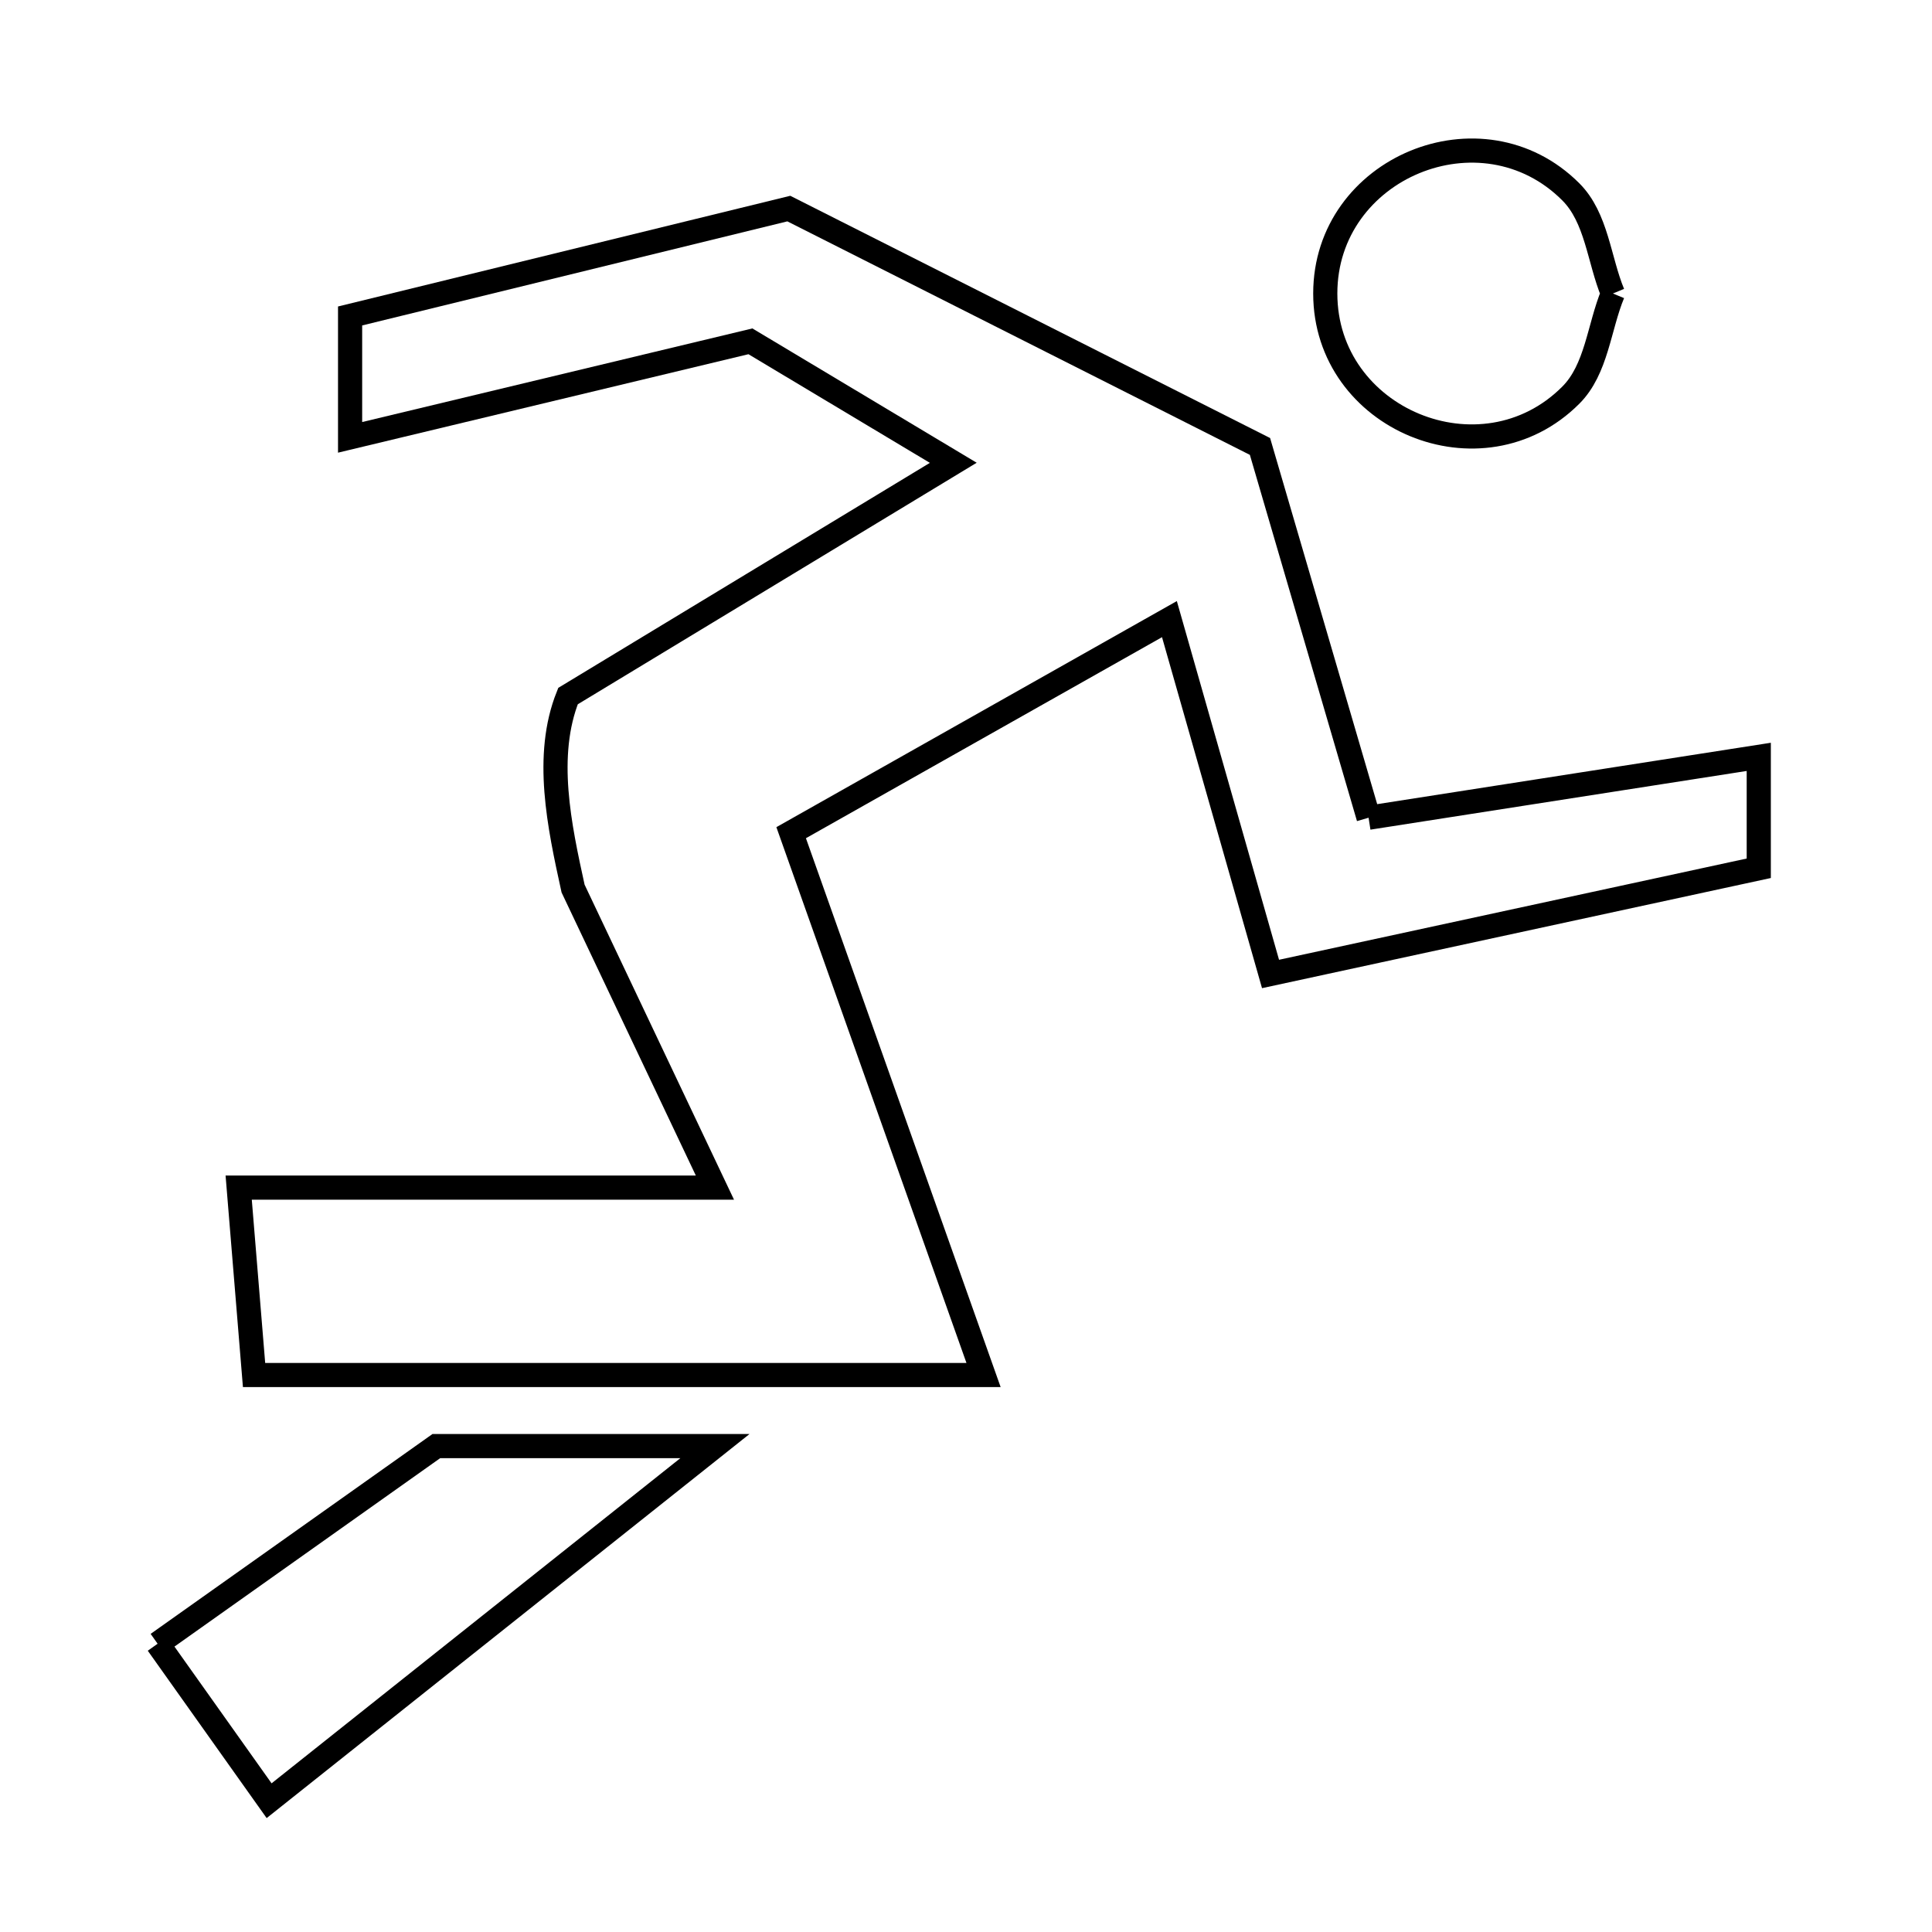 <svg xmlns="http://www.w3.org/2000/svg" viewBox="0.0 0.0 24.0 24.0" height="200px" width="200px"><path fill="none" stroke="black" stroke-width=".3" stroke-opacity="1.0"  filling="0" d="M-104.125 -87.015 L-104.125 -87.015 C-103.974 -87.38 -103.951 -87.832 -103.672 -88.111 C-102.711 -89.073 -101.028 -88.372 -101.028 -87.015 C-101.028 -85.658 -102.711 -84.957 -103.672 -85.919 C-103.951 -86.199 -103.974 -86.65 -104.125 -87.015 L-104.125 -87.015"></path>
<path fill="none" stroke="black" stroke-width=".3" stroke-opacity="1.0"  filling="0" d="M18.691 -84.469 L18.691 -80.02 L18.691 -75.571 L11.985 -75.571 L5.28 -75.571 L5.28 -80.02 L5.28 -84.469 L11.985 -84.469 L18.691 -84.469"></path>
<path fill="none" stroke="black" stroke-width=".3" stroke-opacity="1.0"  filling="0" d="M1.848 -84.171 L1.848 -84.171 C2.191 -84.514 2.534 -84.857 2.876 -85.2 L8.972 -85.2 L15.068 -85.2 L21.164 -85.2 C21.506 -84.857 21.849 -84.514 22.192 -84.171 L22.192 -80.02 L22.192 -75.869 C21.849 -75.526 21.506 -75.183 21.164 -74.84 L15.068 -74.84 L8.972 -74.84 L2.876 -74.84 C2.534 -75.183 2.191 -75.526 1.848 -75.869 L1.848 -80.02 L1.848 -84.171"></path>
<path fill="none" stroke="black" stroke-width=".3" stroke-opacity="1.0"  filling="0" d="M-107.685 -79.995 L-113.501 -82.905 L-112.658 -84.489 L-106.698 -81.579"></path>
<path fill="none" stroke="black" stroke-width=".3" stroke-opacity="1.0"  filling="0" d="M-107.762 -80.23 L-107.145 -81.313 L-105.632 -80.559 L-105.91 -79.43 L-107.762 -80.428"></path>
<path fill="none" stroke="black" stroke-width=".3" stroke-opacity="1.0"  filling="0" d="M21.36 -80.074 L21.36 -80.074 C21.031 -79.746 20.839 -79.089 20.375 -79.089 C19.91 -79.089 19.389 -79.61 19.389 -80.074 C19.389 -80.539 19.91 -81.059 20.375 -81.059 C20.839 -81.059 21.031 -80.403 21.36 -80.074 L21.36 -80.074"></path>
<path fill="none" stroke="black" stroke-width=".3" stroke-opacity="1.0"  filling="0" d="M20.71 -79.97 L20.71 -79.97 C20.627 -79.888 20.544 -79.805 20.461 -79.722 L20.278 -79.722 C20.196 -79.805 20.113 -79.888 20.03 -79.97 L20.03 -80.159 C20.113 -80.241 20.196 -80.324 20.278 -80.407 L20.461 -80.407 C20.544 -80.324 20.627 -80.241 20.71 -80.159 L20.71 -79.97"></path>
<path fill="none" stroke="black" stroke-width=".3" stroke-opacity="1.0"  filling="0" d="M2.59 -79.803 L2.59 -79.803 C3.145 -80.359 3.145 -79.247 2.59 -79.803 L2.59 -79.803"></path>
<path fill="none" stroke="black" stroke-width=".3" stroke-opacity="1.0"  filling="0" d="M-96.161 -79.247 L-96.161 -79.247 C-95.827 -80.057 -94.376 -80.67 -94.376 -79.247 C-94.376 -77.824 -95.827 -78.438 -96.161 -79.247 L-96.161 -79.247"></path>
<path fill="none" stroke="black" stroke-width=".3" stroke-opacity="1.0"  filling="0" d="M3.684 -79.13 L3.684 -80.507 C3.802 -80.644 4.108 -80.644 4.225 -80.507 L4.225 -79.13 C4.108 -78.993 3.802 -78.993 3.684 -79.13 L3.684 -79.13"></path>
<path fill="none" stroke="black" stroke-width=".3" stroke-opacity="1.0"  filling="0" d="M-102.15 -79.317 L-102.117 -80.701 L-102.499 -79.975 L-105.97 -78.947 L-105.866 -80.495 L-103.119 -80.852 L-102.523 -82.005 L-102.844 -83.256 L-103.733 -82.987 L-105.433 -80.188 L-106.786 -80.626 L-105.016 -83.994 L-102.908 -85.048 C-102.128 -85.059 -101.236 -85.107 -100.602 -84.653 L-99.68 -79.843 L-95.661 -77.076 L-95.661 -71.477 L-97.308 -71.477 L-97.638 -76.087 L-100.602 -77.8 L-102.04 -74.742 L-106.729 -71.477 L-107.519 -73.321 L-103.698 -75.891 L-102.15 -78.855"></path>
<path fill="none" stroke="black" stroke-width=".3" stroke-opacity="1.0"  filling="0" d="M-48.376 -55.865 L-45.205 -55.865 L-43.263 -54.705 L-50.457 -54.705 L-48.376 -55.865"></path>
<path fill="none" stroke="black" stroke-width=".3" stroke-opacity="1.0"  filling="0" d="M-42.322 -54.24 L-42.322 -54.24 C-41.824 -53.805 -41.176 -53.498 -40.83 -52.936 C-39.756 -51.191 -40.493 -48.628 -41.084 -46.864 L-46.814 -46.862 L-46.785 -51.953 L-42.322 -54.24"></path>
<path fill="none" stroke="black" stroke-width=".3" stroke-opacity="1.0"  filling="0" d="M-51.287 -54.238 L-46.785 -51.953 L-46.474 -46.86 L-52.524 -46.862 C-53.116 -48.626 -53.853 -51.189 -52.779 -52.934 C-52.433 -53.497 -51.784 -53.804 -51.287 -54.238 L-51.287 -54.238"></path>
<path fill="none" stroke="black" stroke-width=".3" stroke-opacity="1.0"  filling="0" d="M68.579 -42.7 L69.969 -42.7 L69.969 -40.42 L68.579 -40.42 L68.579 -42.7"></path>
<path fill="none" stroke="black" stroke-width=".3" stroke-opacity="1.0"  filling="0" d="M69.968 -42.7 L75.469 -42.7 L80.971 -42.7 L80.971 -37.363 L80.971 -32.025 L80.971 -26.687 L75.469 -26.687 L69.968 -26.687 L69.968 -32.025 L69.968 -37.363 L69.968 -42.7"></path>
<path fill="none" stroke="black" stroke-width=".3" stroke-opacity="1.0"  filling="0" d="M-25.851 -42.317 L-21.594 -44.867 L-17.337 -47.416 L-12.785 -44.921 L-8.233 -42.425 L-11.279 -40.87 L-11.279 -42.721 L-17.281 -42.721 L-23.284 -42.721 L-23.284 -40.87 L-25.851 -42.317"></path>
<path fill="none" stroke="black" stroke-width=".3" stroke-opacity="1.0"  filling="0" d="M-19.497 -41.674 L-15.307 -41.674 L-15.307 -40.87 L-19.497 -40.87 L-19.497 -41.674"></path>
<path fill="none" stroke="black" stroke-width=".3" stroke-opacity="1.0"  filling="0" d="M81.795 -41.536 L82.974 -41.536 L82.974 -35.82 L82.974 -30.104 L82.974 -24.388 L81.795 -24.388 L81.795 -30.104 L81.795 -35.82 L81.795 -41.536"></path>
<path fill="none" stroke="black" stroke-width=".3" stroke-opacity="1.0"  filling="0" d="M-26.426 -41.674 L-21.895 -38.814 L-17.364 -35.953 L-12.521 -38.823 L-7.677 -41.693 L-7.677 -36.979 L-7.677 -32.265 L-13.927 -32.265 L-20.176 -32.265 L-26.426 -32.265 L-26.426 -36.567 L-26.426 -40.87"></path>
<path fill="none" stroke="black" stroke-width=".3" stroke-opacity="1.0"  filling="0" d="M-19.537 -40.061 L-15.347 -40.061 L-15.347 -39.257 L-19.537 -39.257 L-19.537 -40.061"></path>
<path fill="none" stroke="black" stroke-width=".3" stroke-opacity="1.0"  filling="0" d="M72.601 -38.785 L78.456 -38.785 L78.456 -37.783 L72.601 -37.783 L72.601 -38.785"></path>
<path fill="none" stroke="black" stroke-width=".3" stroke-opacity="1.0"  filling="0" d="M-86.507 -38.18 L-86.507 -38.18 C-88.139 -36.347 -89.14 -34.258 -89.578 -32.087 C-90.016 -29.917 -89.892 -27.663 -89.276 -25.501 C-88.659 -23.338 -87.551 -21.266 -86.019 -19.457 C-84.919 -18.158 -83.708 -17.009 -82.421 -15.962 C-81.133 -14.916 -79.768 -13.971 -78.361 -13.08 C-76.954 -12.189 -75.504 -11.351 -74.046 -10.517 L-74.046 -9.393 C-76.185 -10.127 -78.491 -11.13 -80.715 -12.385 C-82.938 -13.64 -85.078 -15.148 -86.886 -16.893 C-88.694 -18.638 -90.17 -20.621 -91.064 -22.825 C-91.957 -25.03 -92.269 -27.456 -91.749 -30.09 C-91.446 -31.629 -90.906 -33.004 -90.233 -34.319 C-89.56 -35.633 -88.753 -36.886 -87.914 -38.18 L-86.507 -38.18"></path>
<path fill="none" stroke="black" stroke-width=".3" stroke-opacity="1.0"  filling="0" d="M68.579 -37.478 L69.974 -37.478 L69.974 -35.474 L68.579 -35.474 L68.579 -37.478"></path>
<path fill="none" stroke="black" stroke-width=".3" stroke-opacity="1.0"  filling="0" d="M72.601 -36.825 L78.456 -36.825 L78.456 -35.823 L72.601 -35.823 L72.601 -36.825"></path>
<path fill="none" stroke="black" stroke-width=".3" stroke-opacity="1.0"  filling="0" d="M79.517 -34.483 L75.568 -34.483 L71.619 -34.483 L71.619 -40.158 L75.568 -40.158 L79.517 -40.158 L79.517 -34.483"></path>
<path fill="none" stroke="black" stroke-width=".3" stroke-opacity="1.0"  filling="0" d="M-100.803 -34.141 L-97.488 -34.141 L-97.488 -32.904 L-100.803 -32.904 L-100.803 -34.141"></path>
<path fill="none" stroke="black" stroke-width=".3" stroke-opacity="1.0"  filling="0" d="M24.729 -33.845 L24.729 -33.845 C26.583 -33.679 28.321 -33.239 29.839 -32.421 C31.358 -31.604 32.657 -30.41 33.635 -28.737 C34.951 -26.485 35.269 -24.01 34.818 -21.71 C34.368 -19.411 33.148 -17.288 31.39 -15.739 C29.632 -14.191 27.335 -13.217 24.729 -13.217 C22.124 -13.217 19.827 -14.191 18.069 -15.739 C16.31 -17.288 15.091 -19.411 14.64 -21.71 C14.189 -24.01 14.507 -26.485 15.824 -28.737 C16.802 -30.41 18.101 -31.604 19.619 -32.421 C21.138 -33.239 22.875 -33.679 24.729 -33.845 L24.729 -33.845"></path>
<path fill="none" stroke="black" stroke-width=".3" stroke-opacity="1.0"  filling="0" d="M68.579 -33.333 L69.974 -33.333 L69.974 -31.329 L68.579 -31.329 L68.579 -33.333"></path>
<path fill="none" stroke="black" stroke-width=".3" stroke-opacity="1.0"  filling="0" d="M-108.525 -32.3 L-108.525 -32.3 C-110.157 -30.467 -111.157 -28.379 -111.596 -26.208 C-112.034 -24.037 -111.91 -21.784 -111.293 -19.621 C-110.677 -17.458 -109.568 -15.386 -108.037 -13.577 C-106.937 -12.278 -105.726 -11.129 -104.438 -10.083 C-103.151 -9.036 -101.786 -8.092 -100.379 -7.2 C-98.972 -6.309 -97.522 -5.471 -96.064 -4.638 L-96.064 -3.513 C-98.203 -4.248 -100.509 -5.25 -102.732 -6.505 C-104.955 -7.761 -107.096 -9.268 -108.904 -11.013 C-110.712 -12.758 -112.188 -14.741 -113.081 -16.945 C-113.975 -19.15 -114.287 -21.577 -113.767 -24.21 C-113.463 -25.749 -112.924 -27.125 -112.251 -28.439 C-111.577 -29.753 -110.771 -31.006 -109.932 -32.3 L-108.525 -32.3"></path>
<path fill="none" stroke="black" stroke-width=".3" stroke-opacity="1.0"  filling="0" d="M-94.376 -30.215 L-93.79 -29.628 L-96.319 -25.942 L-98.849 -22.257 L-99.458 -22.646 L-96.917 -26.43 L-94.376 -30.215"></path>
<path fill="none" stroke="black" stroke-width=".3" stroke-opacity="1.0"  filling="0" d="M68.672 -28.709 L69.973 -28.709 L69.973 -26.687 L68.672 -26.687 L68.672 -28.709"></path>
<path fill="none" stroke="black" stroke-width=".3" stroke-opacity="1.0"  filling="0" d="M25.623 -26.449 L25.623 -24.932 L24.106 -24.932 L24.106 -26.449 L25.623 -26.449"></path>
<path fill="none" stroke="black" stroke-width=".3" stroke-opacity="1.0"  filling="0" d="M68.579 -25.524 L75.774 -25.524 L82.97 -25.524 L82.97 -24.345 L75.774 -24.345 L68.579 -24.345 L68.579 -25.524"></path>
<path fill="none" stroke="black" stroke-width=".3" stroke-opacity="1.0"  filling="0" d="M-5.557 -20.984 L-5.706 -19.188 L-6.905 -18.477 L-8.679 -20.016 C-10.743 -20.455 -12.79 -20.807 -14.647 -21.837 L-13.577 -23.033 C-11.831 -22.381 -10.095 -21.749 -8.296 -21.258 L-8.296 -21.258 C-7.886 -21.768 -7.073 -21.805 -6.419 -21.837 L-6.419 -21.837 C-6.256 -22.847 -6.106 -23.858 -5.956 -24.87 L-4.351 -25.197"></path>
<path fill="none" stroke="black" stroke-width=".3" stroke-opacity="1.0"  filling="0" d="M27.149 -24.937 L27.149 -23.42 L25.632 -23.42 L25.632 -24.937 L27.149 -24.937"></path>
<path fill="none" stroke="black" stroke-width=".3" stroke-opacity="1.0"  filling="0" d="M24.125 -24.924 L24.125 -23.406 L22.607 -23.406 L22.607 -24.924 L24.125 -24.924"></path>
<path fill="none" stroke="black" stroke-width=".3" stroke-opacity="1.0"  filling="0" d="M28.667 -23.412 L28.667 -21.894 L27.149 -21.894 L27.149 -23.412 L28.667 -23.412"></path>
<path fill="none" stroke="black" stroke-width=".3" stroke-opacity="1.0"  filling="0" d="M22.626 -23.398 L22.626 -21.881 L21.109 -21.881 L21.109 -23.398 L22.626 -23.398"></path>
<path fill="none" stroke="black" stroke-width=".3" stroke-opacity="1.0"  filling="0" d="M-111.093 -22.257 L-107.778 -22.257 L-107.778 -21.02 L-111.093 -21.02 L-111.093 -22.257"></path>
<path fill="none" stroke="black" stroke-width=".3" stroke-opacity="1.0"  filling="0" d="M-88.011 -22.257 L-84.696 -22.257 L-84.696 -21.02 L-88.011 -21.02 L-88.011 -22.257"></path>
<path fill="none" stroke="black" stroke-width=".3" stroke-opacity="1.0"  filling="0" d="M30.179 -21.896 L30.179 -20.379 L28.661 -20.379 L28.661 -21.896 L30.179 -21.896"></path>
<path fill="none" stroke="black" stroke-width=".3" stroke-opacity="1.0"  filling="0" d="M21.109 -21.879 L21.109 -20.362 L19.591 -20.362 L19.591 -21.879 L21.109 -21.879"></path>
<path fill="none" stroke="black" stroke-width=".3" stroke-opacity="1.0"  filling="0" d="M-101.05 -21.364 L-101.05 -21.364 C-100.572 -22.529 -98.486 -23.41 -98.486 -21.364 C-98.486 -19.318 -100.572 -20.199 -101.05 -21.364 L-101.05 -21.364"></path>
<path fill="none" stroke="black" stroke-width=".3" stroke-opacity="1.0"  filling="0" d="M-99.146 -20.082 L-98.651 -20.735 L-93.391 -16.453 L-94.376 -15.078 L-99.146 -20.082"></path>
<path fill="none" stroke="black" stroke-width=".3" stroke-opacity="1.0"  filling="0" d="M-7.143 -19.951 L-7.143 -19.951 C-7.4 -20.207 -7.913 -20.357 -7.913 -20.72 C-7.913 -21.083 -7.506 -21.49 -7.143 -21.49 C-6.78 -21.49 -6.373 -21.083 -6.373 -20.72 C-6.373 -20.357 -6.887 -20.207 -7.143 -19.951 L-7.143 -19.951"></path>
<path fill="none" stroke="black" stroke-width=".3" stroke-opacity="1.0"  filling="0" d="M124.848 -16.963 L124.848 -16.963 C126.568 -16.612 127.965 -16.179 128.702 -14.381 C129.259 -13.02 129.043 -11.551 128.314 -10.423 C127.584 -9.294 126.342 -8.506 124.848 -8.506 C123.353 -8.506 122.111 -9.294 121.382 -10.423 C120.652 -11.551 120.436 -13.02 120.994 -14.381 C121.731 -16.179 123.127 -16.612 124.848 -16.963 L124.848 -16.963"></path>
<path fill="none" stroke="black" stroke-width=".3" stroke-opacity="1.0"  filling="0" d="M91.496 -14.2 L91.496 -14.2 C93.217 -14.027 94.821 -13.654 96.247 -12.95 C97.673 -12.246 98.921 -11.212 99.929 -9.717 C101.42 -7.506 101.868 -5.007 101.506 -2.658 C101.145 -0.309 99.975 1.89 98.228 3.503 C96.482 5.115 94.16 6.139 91.496 6.139 C88.833 6.139 86.511 5.115 84.764 3.503 C83.018 1.89 81.848 -0.309 81.486 -2.658 C81.125 -5.007 81.573 -7.506 83.063 -9.717 C84.072 -11.212 85.319 -12.246 86.745 -12.95 C88.171 -13.654 89.775 -14.027 91.496 -14.2 L91.496 -14.2"></path>
<path fill="none" stroke="black" stroke-width=".3" stroke-opacity="1.0"  filling="0" d="M122.921 -13.251 L122.921 -13.251 C121.567 -14.604 124.274 -14.605 122.921 -13.251 L122.921 -13.251"></path>
<path fill="none" stroke="black" stroke-width=".3" stroke-opacity="1.0"  filling="0" d="M126.719 -13.251 L126.719 -13.251 C125.365 -14.604 128.073 -14.605 126.719 -13.251 L126.719 -13.251"></path>
<path fill="none" stroke="black" stroke-width=".3" stroke-opacity="1.0"  filling="0" d="M-22.52 -12.412 L-22.52 -12.412 C-20.876 -10.317 -18.981 -9.853 -17.073 -10.302 C-15.165 -10.752 -13.244 -12.115 -11.547 -13.677 C-9.85 -15.239 -8.377 -17 -7.367 -18.244 L-4.127 -20.088 L-4.127 -12.985 L-4.127 -5.882 L-5.822 -5.882 L-5.822 -12.063 L-5.822 -18.244 C-7.054 -16.451 -8.346 -14.573 -9.383 -12.591 C-10.421 -10.61 -11.204 -8.524 -11.422 -6.317 L-11.422 -6.317 C-13.769 -6.091 -16.149 -5.88 -18.508 -5.962 C-18.676 -5.968 -20.999 -5.97 -21.377 -6.585 C-22.334 -8.141 -22.301 -10.641 -22.52 -12.412 L-22.52 -12.412"></path>
<path fill="none" stroke="black" stroke-width=".3" stroke-opacity="1.0"  filling="0" d="M-15.392 -11.375 L-19.43 -14.266 L-17.474 -16.044 L-13.323 -12.808 L-15.392 -11.375"></path>
<path fill="none" stroke="black" stroke-width=".3" stroke-opacity="1.0"  filling="0" d="M123.583 -11.137 L126.113 -11.137 C125.295 -10.931 124.315 -10.718 123.583 -11.137 L123.583 -11.137"></path>
<path fill="none" stroke="black" stroke-width=".3" stroke-opacity="1.0"  filling="0" d="M-101.116 -10.684 L-97.801 -10.684 L-97.801 -9.448 L-101.116 -9.448 L-101.116 -10.684"></path>
<path fill="none" stroke="black" stroke-width=".3" stroke-opacity="1.0"  filling="0" d="M121.72 -9.301 L124.696 -6.325 L124.696 -1.296 L118.687 -1.296 L118.687 -6.48 L121.72 -9.301"></path>
<path fill="none" stroke="black" stroke-width=".3" stroke-opacity="1.0"  filling="0" d="M128.124 -9.207 L131.1 -6.231 L131.1 -1.201 L125.091 -1.201 L125.091 -6.385 L128.124 -9.207"></path>
<path fill="none" stroke="black" stroke-width=".3" stroke-opacity="1.0"  filling="0" d="M-41.885 -9.082 L-41.885 -9.082 C-41.619 -10.413 -41.275 -11.473 -39.89 -12.041 C-37.813 -12.893 -35.419 -11.348 -35.419 -9.083 C-35.418 -6.818 -37.812 -5.272 -39.889 -6.123 C-41.275 -6.692 -41.618 -7.752 -41.885 -9.082 L-41.885 -9.082"></path>
<path fill="none" stroke="black" stroke-width=".3" stroke-opacity="1.0"  filling="0" d="M-35.418 -9.082 L-35.418 -9.082 C-35.152 -10.413 -34.809 -11.473 -33.423 -12.041 C-31.347 -12.893 -28.952 -11.348 -28.952 -9.083 C-28.952 -6.818 -31.345 -5.272 -33.423 -6.123 C-34.808 -6.692 -35.152 -7.752 -35.418 -9.082 L-35.418 -9.082"></path>
<path fill="none" stroke="black" stroke-width=".3" stroke-opacity="1.0"  filling="0" d="M-26.967 -6.733 L-26.967 -1.328 L-31.278 -2.707 L-31.278 -5.19 L-26.967 -6.733"></path>
<path fill="none" stroke="black" stroke-width=".3" stroke-opacity="1.0"  filling="0" d="M-40.225 -6.177 L-35.457 -6.177 L-30.689 -6.177 L-30.689 -1.327 L-35.457 -1.327 L-40.225 -1.327 L-40.225 -6.177"></path>
<path fill="none" stroke="black" stroke-width=".3" stroke-opacity="1.0"  filling="0" d="M-106.714 -4.194 L-104.65 -3.318 L-105.682 1.186 L-108.779 -0.065 L-106.714 -4.194"></path>
<path fill="none" stroke="black" stroke-width=".3" stroke-opacity="1.0"  filling="0" d="M93.472 -4.034 L93.126 -3.787 L89.159 -8.278 L89.434 -8.555 L93.472 -4.034"></path>
<path fill="none" stroke="black" stroke-width=".3" stroke-opacity="1.0"  filling="0" d="M-86.354 -3.068 L-84.259 -4.194 L-81.381 1.436 L-84.696 3.036 L-86.354 -3.068"></path>
<path fill="none" stroke="black" stroke-width=".3" stroke-opacity="1.0"  filling="0" d="M-31.278 -1.995 L-31.942 -1.995 L-31.942 -5.629 L-31.278 -5.629 L-31.278 -1.995"></path>
<path fill="none" stroke="black" stroke-width=".3" stroke-opacity="1.0"  filling="0" d="M-36.869 -1.544 L-33.587 -1.544 L-33.587 1.962 L-36.869 1.962 L-36.869 -1.544"></path>
<path fill="none" stroke="black" stroke-width=".3" stroke-opacity="1.0"  filling="0" d="M89.388 0.405 L93.291 -4.233 L93.574 -3.964 L89.741 0.642 L89.388 0.405"></path>
<path fill="none" stroke="black" stroke-width=".3" stroke-opacity="1.0"  filling="0" d="M-35.898 1.746 L-34.511 1.746 L-34.511 7.57 L-35.898 7.57 L-35.898 1.746"></path>
<path fill="none" stroke="black" stroke-width=".3" stroke-opacity="1.0"  filling="0" d="M20.036 3.646 L20.036 3.646 C19.862 4.067 19.835 4.587 19.513 4.909 C18.408 6.016 16.463 5.211 16.463 3.646 C16.463 2.082 18.408 1.277 19.513 2.383 C19.836 2.706 19.862 3.225 20.036 3.646 L20.036 3.646"></path>
<path fill="none" stroke="black" stroke-width=".3" stroke-opacity="1.0"  filling="0" d="M39.64 4.617 L39.64 4.617 C39.981 2.878 40.414 1.465 42.221 0.708 C43.59 0.134 45.036 0.378 46.139 1.132 C47.243 1.886 48.005 3.15 48.005 4.617 C48.005 6.084 47.243 7.348 46.139 8.102 C45.036 8.856 43.59 9.099 42.221 8.526 C40.414 7.769 39.981 6.356 39.64 4.617 L39.64 4.617"></path>
<path fill="none" stroke="black" stroke-width=".3" stroke-opacity="1.0"  filling="0" d="M91.461 4.867 L91.461 4.867 C89.744 4.67 88.147 4.245 86.778 3.459 C85.409 2.673 84.269 1.525 83.468 -0.117 C82.522 -2.056 82.376 -4.125 82.841 -6.023 C83.306 -7.921 84.383 -9.647 85.882 -10.899 C87.382 -12.151 89.304 -12.928 91.461 -12.928 C93.618 -12.928 95.541 -12.151 97.04 -10.899 C98.54 -9.647 99.616 -7.921 100.081 -6.023 C100.546 -4.125 100.4 -2.056 99.455 -0.117 C98.653 1.525 97.513 2.673 96.145 3.459 C94.776 4.245 93.178 4.67 91.461 4.867 L91.461 4.867"></path>
<path fill="none" stroke="black" stroke-width=".3" stroke-opacity="1.0"  filling="0" d="M-39.131 6.77 L-36.646 0.76 L-35.898 1.962 L-38.356 7.324 L-39.131 6.77"></path>
<path fill="none" stroke="black" stroke-width=".3" stroke-opacity="1.0"  filling="0" d="M-31.278 6.77 L-32.054 7.324 L-34.511 1.962 L-33.764 0.76 L-31.278 6.77"></path>
<path fill="none" stroke="black" stroke-width=".3" stroke-opacity="1.0"  filling="0" d="M-55.055 9.222 L-53.772 9.222 L-53.772 13.765 L-55.055 13.765 L-55.055 9.222"></path>
<path fill="none" stroke="black" stroke-width=".3" stroke-opacity="1.0"  filling="0" d="M17.001 10.158 L21.848 9.402 L21.848 10.786 L15.783 12.099 L14.527 7.691 L9.828 10.344 L12.218 17.081 L7.687 17.081 L3.156 17.081 L2.965 14.753 L8.881 14.753 L7.119 11.038 C6.948 10.259 6.76 9.387 7.056 8.647 L11.842 5.749 L9.322 4.24 L4.349 5.433 L4.349 3.925 L9.799 2.591 L15.652 5.546 L17.001 10.158"></path>
<path fill="none" stroke="black" stroke-width=".3" stroke-opacity="1.0"  filling="0" d="M43.584 9.795 L41.636 11.738 L41.39 11.108"></path>
<path fill="none" stroke="black" stroke-width=".3" stroke-opacity="1.0"  filling="0" d="M44.008 9.772 L46.05 11.714 L46.256 11.108"></path>
<path fill="none" stroke="black" stroke-width=".3" stroke-opacity="1.0"  filling="0" d="M41.714 12.103 L43.784 10.011 L46.011 12.071 L43.965 18.437 L41.714 12.103"></path>
<path fill="none" stroke="black" stroke-width=".3" stroke-opacity="1.0"  filling="0" d="M48.558 14.565 L50.606 14.565 L50.606 14.79 L48.558 14.79 L48.558 14.565"></path>
<path fill="none" stroke="black" stroke-width=".3" stroke-opacity="1.0"  filling="0" d="M50.781 16.471 L48.342 16.471 L48.126 14.19 L50.997 14.19 L50.781 16.471"></path>
<path fill="none" stroke="black" stroke-width=".3" stroke-opacity="1.0"  filling="0" d="M98.023 17.168 L100.311 17.168 L100.311 22.601 L100.311 28.034 L100.311 33.467 L98.023 33.467 L98.023 28.034 L98.023 22.601 L98.023 17.168"></path>
<path fill="none" stroke="black" stroke-width=".3" stroke-opacity="1.0"  filling="0" d="M114.391 17.168 L116.679 17.168 L116.679 22.601 L116.679 28.034 L116.679 33.467 L114.391 33.467 L114.391 28.034 L114.391 22.601 L114.391 17.168"></path>
<path fill="none" stroke="black" stroke-width=".3" stroke-opacity="1.0"  filling="0" d="M112.07 18.374 L112.07 18.374 C111.67 18.774 111.435 19.576 110.869 19.576 C110.302 19.576 110.067 18.774 109.667 18.374 L109.667 15.963 C110.067 15.562 110.302 14.761 110.869 14.761 C111.435 14.761 111.67 15.562 112.07 15.963 L112.07 18.374"></path>
<path fill="none" stroke="black" stroke-width=".3" stroke-opacity="1.0"  filling="0" d="M104.988 18.424 L104.988 18.424 C104.587 18.824 104.353 19.626 103.786 19.626 C103.22 19.626 102.985 18.824 102.585 18.424 L102.585 16.012 C102.985 15.612 103.22 14.811 103.786 14.811 C104.353 14.811 104.587 15.612 104.988 16.012 L104.988 18.424"></path>
<path fill="none" stroke="black" stroke-width=".3" stroke-opacity="1.0"  filling="0" d="M52.434 18.956 L52.434 14.999 L52.434 11.042 C51.021 9.55 50.347 9.372 48.311 9.549 L46.496 15.003 L44.682 20.457"></path>
<path fill="none" stroke="black" stroke-width=".3" stroke-opacity="1.0"  filling="0" d="M-86.598 20.279 L-86.598 20.279 C-87.346 18.526 -88.116 16.792 -88.955 15.08 L-88.955 15.08 C-86.389 15.261 -84.638 15.641 -82.994 17.68 L-81.399 17.68 L-81.399 20.279 L-86.598 20.279"></path>
<path fill="none" stroke="black" stroke-width=".3" stroke-opacity="1.0"  filling="0" d="M1.958 20.419 L5.42 17.964 L8.881 17.964 L3.343 22.369 L1.958 20.419"></path>
<path fill="none" stroke="black" stroke-width=".3" stroke-opacity="1.0"  filling="0" d="M35.214 18.956 L35.214 14.999 L35.214 11.043 C36.626 9.55 37.301 9.373 39.336 9.549 L41.151 15.003 L42.966 20.457"></path>
<path fill="none" stroke="black" stroke-width=".3" stroke-opacity="1.0"  filling="0" d="M-86.251 20.655 L-81.552 20.654 C-81.911 22.28 -81.9 23.977 -81.734 25.674 C-81.567 27.371 -81.245 29.068 -80.983 30.691 L-80.983 35.551 L-83.062 35.551 L-83.062 34.781 C-84.324 35.267 -85.672 35.465 -87.038 35.538 C-88.404 35.611 -89.789 35.559 -91.126 35.547 L-91.126 35.547 C-91.211 35.269 -91.296 34.99 -91.381 34.712 L-91.381 34.712 C-89.159 33.925 -88.232 33.964 -86.708 32.155 C-85.4 30.603 -84.969 28.595 -85.024 26.542 C-85.078 24.488 -85.618 22.389 -86.251 20.655 L-86.251 20.655"></path>
<path fill="none" stroke="black" stroke-width=".3" stroke-opacity="1.0"  filling="0" d="M101.513 21.866 L103.917 21.866 L103.917 24.139 L101.513 24.139 L101.513 21.866"></path>
<path fill="none" stroke="black" stroke-width=".3" stroke-opacity="1.0"  filling="0" d="M106.149 21.866 L108.553 21.866 L108.553 24.139 L106.149 24.139 L106.149 21.866"></path>
<path fill="none" stroke="black" stroke-width=".3" stroke-opacity="1.0"  filling="0" d="M110.868 21.866 L113.272 21.866 L113.272 24.139 L110.868 24.139 L110.868 21.866"></path>
<path fill="none" stroke="black" stroke-width=".3" stroke-opacity="1.0"  filling="0" d="M-57.807 25.532 L-56.01 25.554 L-56.01 29.929 L-57.316 29.929 C-58.482 27.805 -59.52 25.449 -60.169 23.035 C-60.818 20.621 -61.079 18.148 -60.691 15.788 C-60.302 13.428 -59.265 11.183 -57.318 9.222 L-55.974 9.222 L-55.974 13.738 L-57.807 13.738 L-57.807 19.635 L-57.807 25.532"></path>
<path fill="none" stroke="black" stroke-width=".3" stroke-opacity="1.0"  filling="0" d="M-55.09 25.581 L-53.806 25.581 L-53.806 29.859 L-55.09 29.859 L-55.09 25.581"></path>
<path fill="none" stroke="black" stroke-width=".3" stroke-opacity="1.0"  filling="0" d="M101.513 26.497 L103.917 26.497 L103.917 28.77 L101.513 28.77 L101.513 26.497"></path>
<path fill="none" stroke="black" stroke-width=".3" stroke-opacity="1.0"  filling="0" d="M106.149 26.497 L108.553 26.497 L108.553 28.77 L106.149 28.77 L106.149 26.497"></path>
<path fill="none" stroke="black" stroke-width=".3" stroke-opacity="1.0"  filling="0" d="M110.868 26.497 L113.272 26.497 L113.272 28.77 L110.868 28.77 L110.868 26.497"></path>
<path fill="none" stroke="black" stroke-width=".3" stroke-opacity="1.0"  filling="0" d="M-10.562 28.067 L-11.142 27.909 C-9.694 27.185 -10.003 26.638 -9.951 25.117 L-9.951 25.117 C-9.632 24.835 -9.42 24.271 -8.994 24.271 C-8.17 24.271 -7.447 24.835 -6.673 25.117 L-6.673 26.842 C-6.382 27.182 -5.698 27.93 -6.124 28.067 L-6.124 28.067 C-5.15 28.408 -5.488 28.147 -6.939 29.054 L-7.442 27.972 L-7.881 27.689 C-8.214 27.572 -8.563 27.469 -8.916 27.469 L-9.794 27.752 L-9.527 28.254 C-9.763 28.545 -9.998 28.836 -10.233 29.127 L-10.233 29.127 C-10.489 28.852 -10.89 28.66 -11.002 28.301 C-11.051 28.142 -10.709 28.145 -10.562 28.067 L-10.562 28.067"></path>
<path fill="none" stroke="black" stroke-width=".3" stroke-opacity="1.0"  filling="0" d="M-18.564 28.389 L-18.564 28.389 C-17.944 29.426 -16.662 29.939 -15.539 30.387 L-15.539 30.387"></path>
<path fill="none" stroke="black" stroke-width=".3" stroke-opacity="1.0"  filling="0" d="M98.023 30.99 L104.242 30.99 L110.46 30.99 L116.679 30.99 L116.679 33.467 L110.46 33.467 L104.242 33.467 L98.023 33.467 L98.023 30.99"></path>
<path fill="none" stroke="black" stroke-width=".3" stroke-opacity="1.0"  filling="0" d="M-28.947 31.099 L-28.947 31.099 C-29.12 31.273 -29.294 31.446 -29.468 31.62 L-30.374 31.62 C-30.548 31.446 -30.895 31.345 -30.895 31.099 C-30.895 30.854 -30.548 30.752 -30.374 30.578 L-29.468 30.578 C-29.294 30.752 -29.12 30.926 -28.947 31.099 L-28.947 31.099"></path>
<path fill="none" stroke="black" stroke-width=".3" stroke-opacity="1.0"  filling="0" d="M9.598 32.815 L9.598 32.815 C9.995 31.333 9.871 30.631 11.353 29.775 C13.653 28.447 16.618 30.159 16.618 32.815 C16.618 35.47 13.653 37.182 11.353 35.855 C9.871 34.999 9.995 34.297 9.598 32.815 L9.598 32.815"></path>
<path fill="none" stroke="black" stroke-width=".3" stroke-opacity="1.0"  filling="0" d="M17.709 32.815 L17.709 32.815 C18.106 31.333 17.981 30.631 19.464 29.775 C21.763 28.447 24.729 30.159 24.729 32.815 C24.729 35.47 21.763 37.182 19.464 35.855 C17.981 34.999 18.106 34.297 17.709 32.815 L17.709 32.815"></path>
<path fill="none" stroke="black" stroke-width=".3" stroke-opacity="1.0"  filling="0" d="M24.004 37.028 L24.004 37.028 C24.587 37.269 25.101 37.783 25.342 38.366 L25.342 45.586 C25.101 46.168 24.587 46.683 24.004 46.924 L17.277 46.924 L10.549 46.924 C9.966 46.683 9.452 46.168 9.211 45.586 L9.211 38.366 C9.452 37.783 9.966 37.269 10.549 37.028 L17.277 37.028 L24.004 37.028"></path>
<path fill="none" stroke="black" stroke-width=".3" stroke-opacity="1.0"  filling="0" d="M29.075 38.795 L29.075 45.157 L25.126 43.622 L25.126 40.477 L29.075 38.795"></path>
<path fill="none" stroke="black" stroke-width=".3" stroke-opacity="1.0"  filling="0" d="M23.265 39.718 L23.265 39.718 C23.02 39.473 22.529 39.329 22.529 38.982 C22.529 38.001 24.001 38.001 24.001 38.982 C24.001 39.329 23.51 39.473 23.265 39.718 L23.265 39.718"></path>
<path fill="none" stroke="black" stroke-width=".3" stroke-opacity="1.0"  filling="0" d="M21.191 44.719 L17.277 44.719 L13.363 44.719 L13.363 39.233 L17.277 39.233 L21.191 39.233 L21.191 44.719"></path>
<path fill="none" stroke="black" stroke-width=".3" stroke-opacity="1.0"  filling="0" d="M56.074 62.258 L56.074 62.258 C56.935 62.615 57.694 63.374 58.051 64.235 L58.051 70.671 L58.051 77.106 C57.694 77.967 56.935 78.726 56.074 79.083 L51.063 79.083 L46.053 79.083 L41.042 79.083 C40.181 78.726 39.421 77.967 39.065 77.106 L39.065 70.671 L39.065 64.235 C39.421 63.374 40.181 62.615 41.042 62.258 L46.053 62.258 L51.063 62.258 L56.074 62.258"></path>
<path fill="none" stroke="black" stroke-width=".3" stroke-opacity="1.0"  filling="0" d="M44.31 65.563 L44.31 65.563 C43.958 65.915 43.752 66.618 43.255 66.618 C42.757 66.618 42.551 65.915 42.2 65.563 L42.2 61.547 C42.551 61.195 42.757 60.492 43.255 60.492 C43.752 60.492 43.958 61.195 44.31 61.547 L44.31 65.563"></path>
<path fill="none" stroke="black" stroke-width=".3" stroke-opacity="1.0"  filling="0" d="M47.697 65.563 L47.697 65.563 C47.345 65.915 47.139 66.618 46.641 66.618 C46.144 66.618 45.938 65.915 45.586 65.563 L45.586 61.547 C45.938 61.195 46.144 60.492 46.641 60.492 C47.139 60.492 47.345 61.195 47.697 61.547 L47.697 65.563"></path>
<path fill="none" stroke="black" stroke-width=".3" stroke-opacity="1.0"  filling="0" d="M51.476 65.563 L51.476 65.563 C51.124 65.915 50.918 66.618 50.42 66.618 C49.923 66.618 49.717 65.915 49.365 65.563 L49.365 61.547 C49.717 61.195 49.923 60.492 50.42 60.492 C50.918 60.492 51.124 61.195 51.476 61.547 L51.476 65.563"></path>
<path fill="none" stroke="black" stroke-width=".3" stroke-opacity="1.0"  filling="0" d="M55.009 65.563 L55.009 65.563 C54.658 65.915 54.451 66.618 53.954 66.618 C53.457 66.618 53.251 65.915 52.899 65.563 L52.899 61.547 C53.251 61.195 53.457 60.492 53.954 60.492 C54.451 60.492 54.658 61.195 55.009 61.547 L55.009 65.563"></path>
<path fill="none" stroke="black" stroke-width=".3" stroke-opacity="1.0"  filling="0" d="M-42.617 67.659 L-42.617 67.659 C-42.059 66.692 -42.059 68.625 -42.617 67.659 L-42.617 67.659"></path>
<path fill="none" stroke="black" stroke-width=".3" stroke-opacity="1.0"  filling="0" d="M-41.506 67.861 L-41.506 67.861 C-41.026 66.695 -41.026 69.027 -41.506 67.861 L-41.506 67.861"></path>
<path fill="none" stroke="black" stroke-width=".3" stroke-opacity="1.0"  filling="0" d="M-40.864 68.125 L-40.864 68.125 C-40.464 68.335 -40.063 68.545 -39.662 68.755 L-39.822 69.545 L-39.055 69.889 C-39.104 69.958 -39.154 70.026 -39.203 70.095 L-40.154 69.751 L-40.048 69.172 L-40.395 69.26 L-40.544 70.049 C-40.624 70.022 -40.704 69.995 -40.785 69.969 L-40.727 69.196 L-40.372 68.823 L-40.979 68.583 L-41.243 69.007 L-41.965 69.109 L-41.965 68.858 L-41.335 68.755 C-41.178 68.545 -41.021 68.335 -40.864 68.125 L-40.864 68.125"></path>
<path fill="none" stroke="black" stroke-width=".3" stroke-opacity="1.0"  filling="0" d="M-42.322 68.564 L-41.801 68.553 C-41.801 68.63 -41.801 68.706 -41.801 68.783 L-42.617 68.829 L-42.7 68.46 L-42.985 68.833 L-42.444 69.144 L-42.354 70.212 L-42.561 70.259 L-42.769 69.359 L-43.207 69.164 L-43.278 69.683 L-44.071 70.316 L-44.221 70.051 L-43.564 69.463 L-43.506 68.829 L-42.851 67.888 C-42.752 67.929 -42.653 67.969 -42.554 68.009 L-42.322 68.564"></path>
<path fill="none" stroke="black" stroke-width=".3" stroke-opacity="1.0"  filling="0" d="M57.038 68.782 L57.038 68.782 C56.826 69.285 56.79 69.909 56.401 70.291 C56.005 70.678 55.374 70.707 54.861 70.916 L48.59 70.916 L42.318 70.916 C41.805 70.707 41.174 70.678 40.779 70.291 C40.389 69.909 40.354 69.285 40.141 68.782 L40.141 66.361 C40.354 65.858 40.389 65.235 40.779 64.853 C41.174 64.465 41.805 64.436 42.318 64.228 L48.59 64.228 L54.861 64.228 C55.374 64.436 56.005 64.465 56.401 64.853 C56.79 65.235 56.826 65.858 57.038 66.361 L57.038 68.782"></path>
<path fill="none" stroke="black" stroke-width=".3" stroke-opacity="1.0"  filling="0" d="M-41.003 68.985 L-41.357 69.683 C-41.407 69.637 -41.457 69.591 -41.506 69.545 L-41.003 68.985"></path>
<path fill="none" stroke="black" stroke-width=".3" stroke-opacity="1.0"  filling="0" d="M72.257 77.99 L77.615 79.801 L82.974 81.612 L82.974 87.396 L82.974 93.18 L77.615 91.757 L72.257 90.334 L72.257 84.162 L72.257 77.99"></path>
<path fill="none" stroke="black" stroke-width=".3" stroke-opacity="1.0"  filling="0" d="M86.534 79.811 L86.608 85.654 L86.682 91.496 L83.422 93.044 L83.422 87.294 L83.422 81.544"></path>
<path fill="none" stroke="black" stroke-width=".3" stroke-opacity="1.0"  filling="0" d="M83.334 81.282 L77.907 79.406 L72.48 77.529 L74.326 75.185 L80.38 77.306 L86.435 79.427 L83.334 81.282"></path>
<path fill="none" stroke="black" stroke-width=".3" stroke-opacity="1.0"  filling="0" d="M80.535 87.13 L74.4 85.689 L74.4 81.513 L80.535 83.102 L80.535 87.13"></path>
<path fill="none" stroke="black" stroke-width=".3" stroke-opacity="1.0"  filling="0" d="M-97.135 91.112 L-95.852 91.112 L-95.852 95.811 L-97.135 95.811 L-97.135 91.112"></path>
<path fill="none" stroke="black" stroke-width=".3" stroke-opacity="1.0"  filling="0" d="M-22.23 97.642 L-22.23 97.642 C-19.897 97.834 -17.718 98.444 -15.848 99.547 C-13.979 100.651 -12.418 102.247 -11.32 104.413 C-10.298 106.428 -9.894 108.579 -10.006 110.671 C-10.118 112.763 -10.747 114.797 -11.791 116.579 C-12.834 118.361 -14.294 119.89 -16.067 120.975 C-17.841 122.059 -19.929 122.698 -22.23 122.698 C-24.531 122.698 -26.619 122.059 -28.393 120.975 C-30.167 119.89 -31.626 118.361 -32.67 116.579 C-33.714 114.797 -34.342 112.763 -34.455 110.671 C-34.567 108.579 -34.162 106.428 -33.141 104.413 C-32.043 102.247 -30.482 100.651 -28.612 99.547 C-26.742 98.444 -24.563 97.834 -22.23 97.642 L-22.23 97.642"></path>
<path fill="none" stroke="black" stroke-width=".3" stroke-opacity="1.0"  filling="0" d="M-22.23 112.627 L-22.23 112.627 C-22.798 112.387 -23.501 112.347 -23.933 111.907 C-25.399 110.411 -24.381 107.714 -22.23 107.714 C-20.08 107.714 -19.062 110.411 -20.528 111.907 C-20.959 112.347 -21.663 112.387 -22.23 112.627 L-22.23 112.627"></path>
<path fill="none" stroke="black" stroke-width=".3" stroke-opacity="1.0"  filling="0" d="M-22.23 114.876 L-22.23 114.876 C-24.137 114.484 -25.671 113.997 -26.481 112.002 C-27.091 110.5 -26.859 108.865 -26.06 107.606 C-25.26 106.348 -23.892 105.464 -22.23 105.464 C-20.568 105.464 -19.201 106.348 -18.401 107.606 C-17.601 108.865 -17.37 110.5 -17.98 112.002 C-18.789 113.997 -20.324 114.484 -22.23 114.876 L-22.23 114.876"></path>
<path fill="none" stroke="black" stroke-width=".3" stroke-opacity="1.0"  filling="0" d="M-11.72 146.701 L-10.863 146.701 L-10.863 147.129 L-11.72 147.129 L-11.72 146.701"></path></svg>